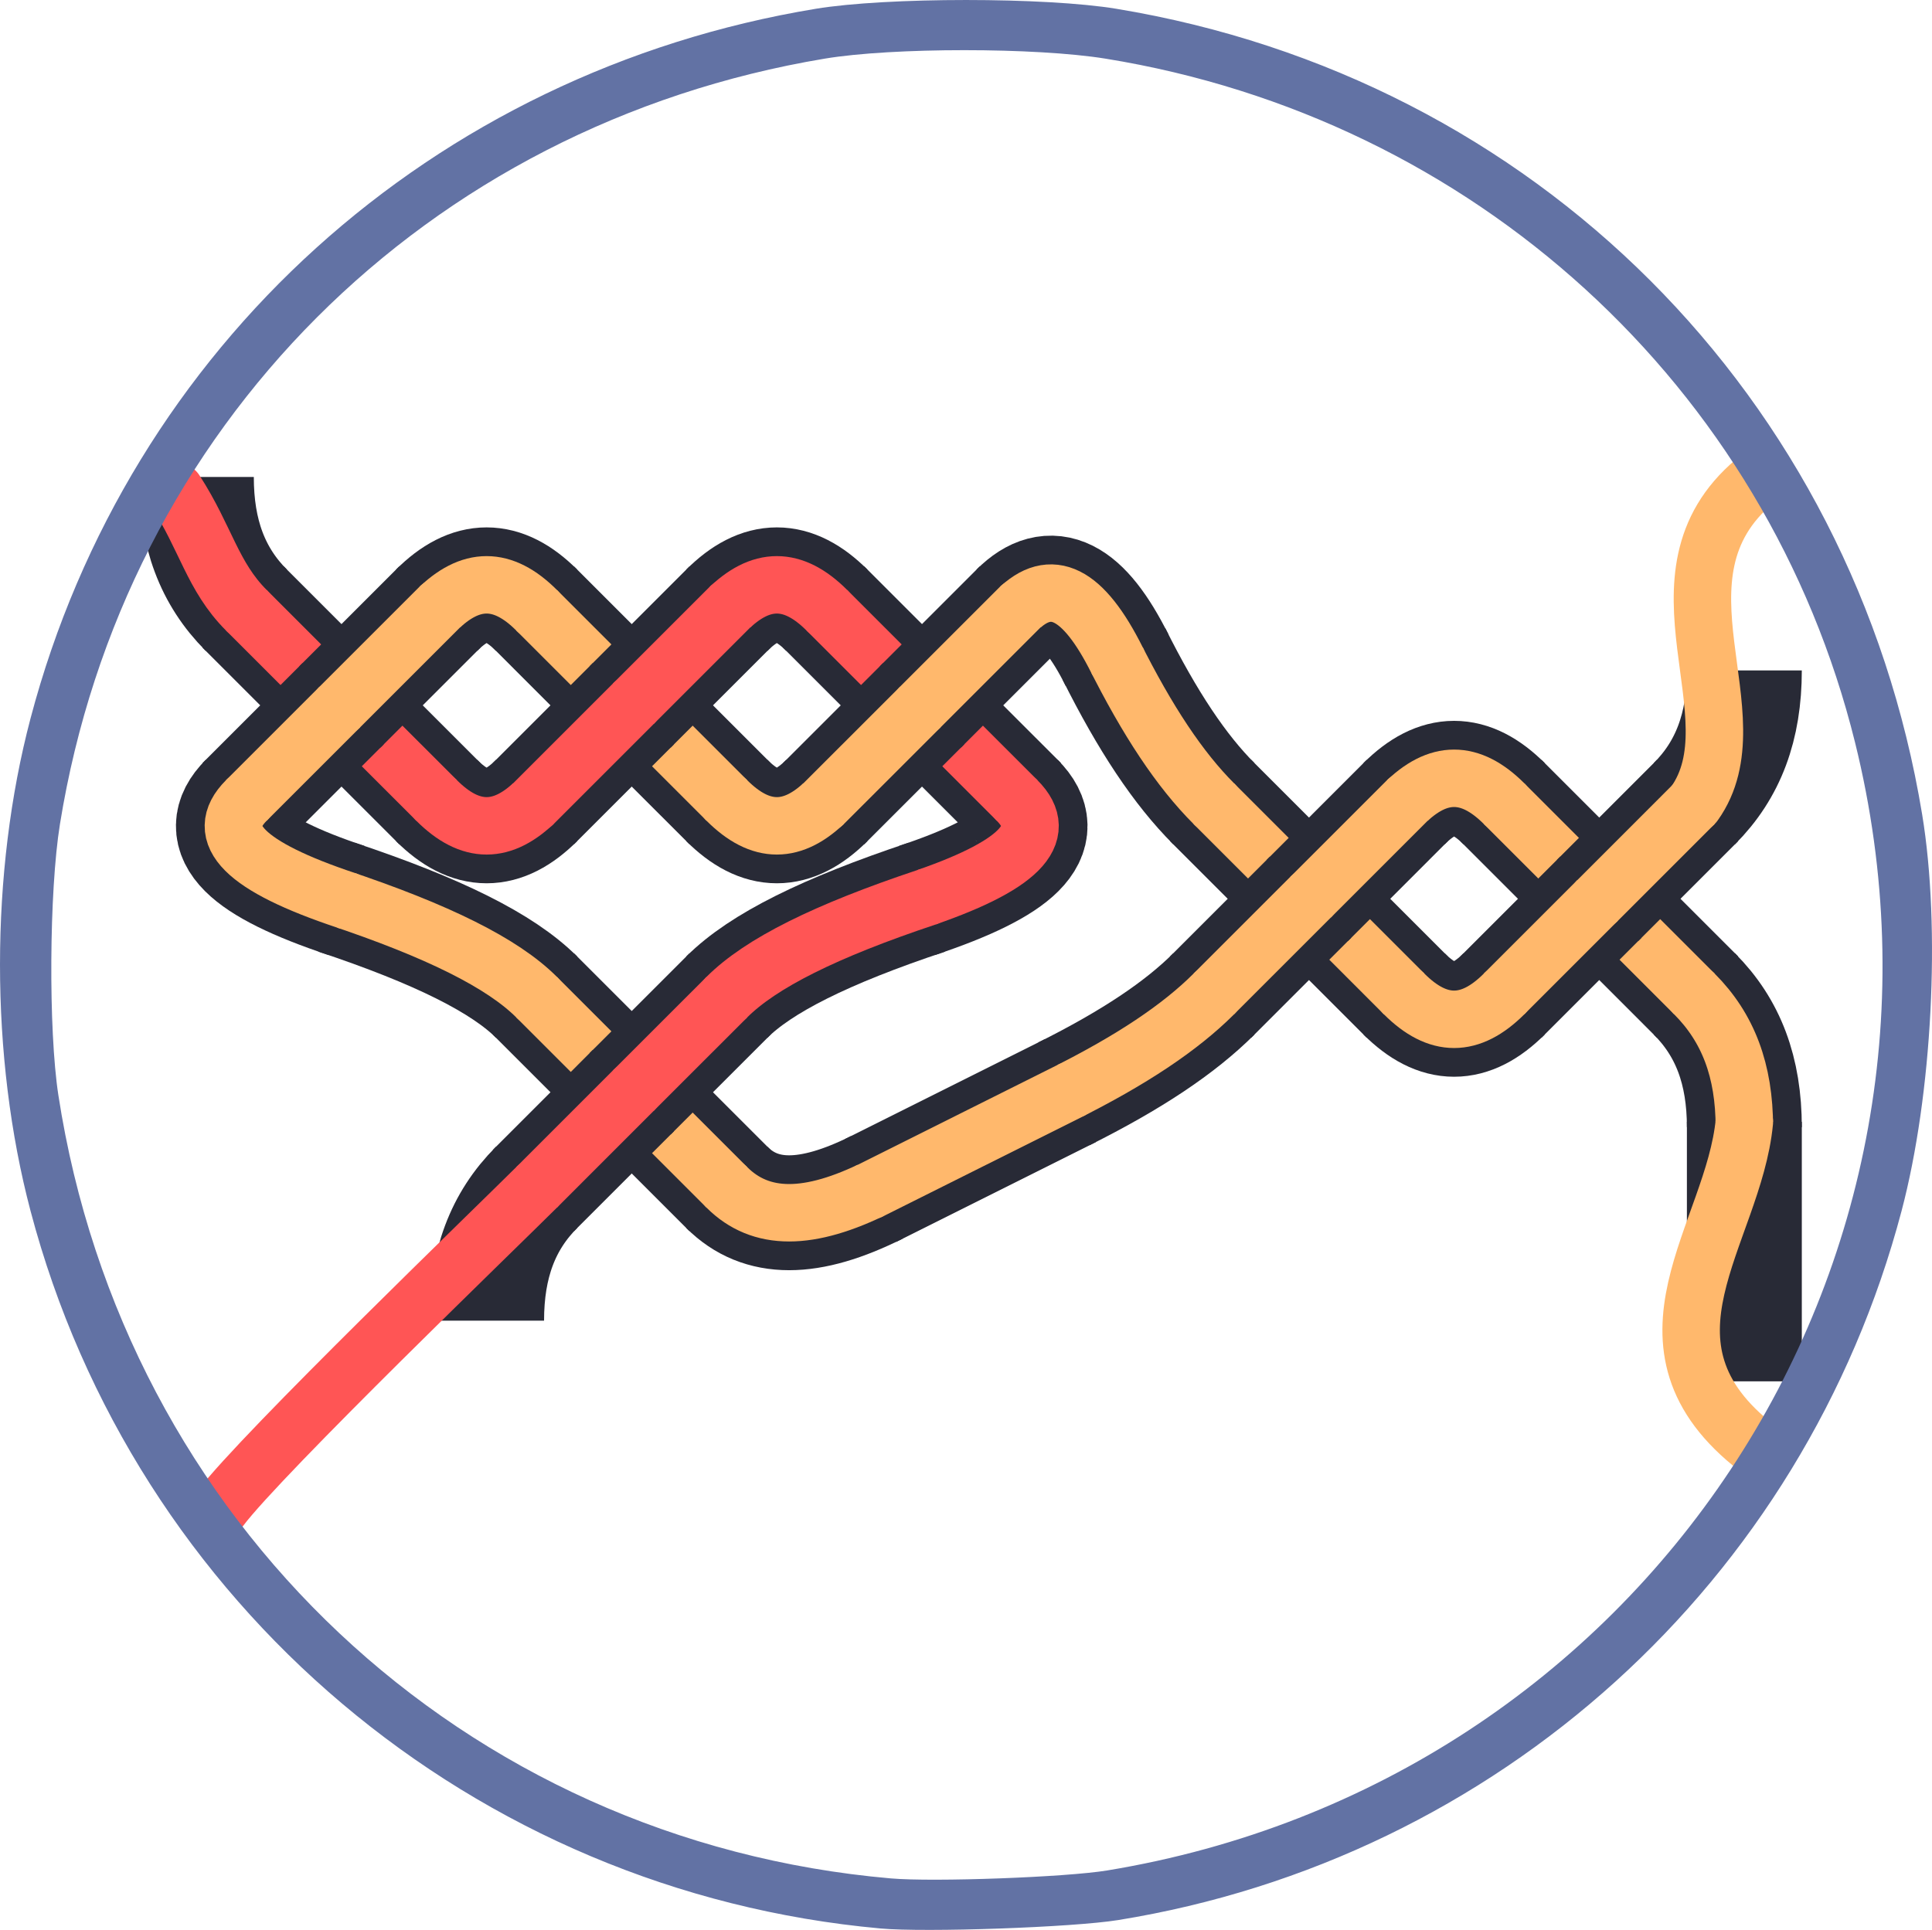 <?xml version="1.0" encoding="UTF-8" standalone="no"?>
<!-- Created with Inkscape (http://www.inkscape.org/) -->

<svg
   viewBox="0 0 190.451 190.287"
   version="1.1"
   id="svg21826"
   xml:space="preserve"
   inkscape:version="1.3 (0e150ed6c4, 2023-07-21)"
   sodipodi:docname="312.svg"
   xmlns:inkscape="http://www.inkscape.org/namespaces/inkscape"
   xmlns:sodipodi="http://sodipodi.sourceforge.net/DTD/sodipodi-0.dtd"
   xmlns="http://www.w3.org/2000/svg"
   xmlns:svg="http://www.w3.org/2000/svg">&#10;&#10;    <sodipodi:namedview
   id="namedview21828"
   pagecolor="#282a36"
   bordercolor="#666666"
   borderopacity="1.0"
   inkscape:showpageshadow="2"
   inkscape:pageopacity="0.0"
   inkscape:pagecheckerboard="0"
   inkscape:deskcolor="#d1d1d1"
   inkscape:document-units="mm"
   showgrid="false"
   inkscape:zoom="5.0783364"
   inkscape:cx="37.118455"
   inkscape:cy="94.026855"
   inkscape:window-width="1920"
   inkscape:window-height="1120"
   inkscape:window-x="-11"
   inkscape:window-y="-11"
   inkscape:window-maximized="1"
   inkscape:current-layer="layer1" />&#10;    &#10;&#10;    <defs
   id="defs21823" />&#10; <g
   id="g21848"
   style="display:inline"
   transform="translate(-9.223,-48.352)">&#10;        &#10; &#10; &#10; </g>&#10;    <g
   inkscape:label="Layer 1"
   inkscape:groupmode="layer"
   id="layer1"
   transform="translate(-9.223,-48.352)">&#10;        &#10; &#10; &#10; <g
   id="g1"
   transform="matrix(0.502,0,0,0.502,32.718,20.612)"
   style="display:inline">&#10;            &#10;            &#10;            &#10;            &#10;            &#10;            &#10;            &#10;            &#10;            &#10;            &#10;            &#10;            &#10;            &#10;            &#10;            &#10;            &#10;            &#10;            &#10;            &#10;            &#10;            &#10;            &#10;            &#10;            &#10;            &#10;            &#10;            &#10;            &#10;            &#10;            &#10;            &#10;            &#10;            &#10;            &#10;            &#10;            &#10;            &#10;            &#10;            &#10;            &#10;            &#10;            &#10;            &#10;            &#10;            &#10;            &#10;            &#10;            &#10;            &#10;            &#10;            &#10;            &#10;            &#10;            &#10;            &#10;            &#10;            &#10;            &#10;            &#10;            &#10;            &#10;            &#10;            &#10;            &#10;            &#10;            &#10;            &#10;            &#10;            &#10;            &#10;            &#10;            &#10;            &#10;            &#10;            &#10;            &#10;            &#10;            &#10;            &#10;            &#10;            &#10;            &#10;            &#10;            &#10;            &#10;            &#10;            &#10;            &#10;            &#10;            &#10;            &#10;            &#10;            &#10;            &#10;            &#10;            &#10;            &#10;            &#10;            &#10;            &#10;        <path
   id="path1"
   d="M 96.565,289.11 C 89.913,282.458 83.585,276.124 76.932,269.477"
   class="stroke-background"
   style="display:inline;fill:none;stroke:#282a36;stroke-width:22.565;stroke-linecap:butt;stroke-linejoin:miter;stroke-miterlimit:10;stroke-dasharray:none;stroke-opacity:1" /><path
   id="path2"
   d="M 96.565,289.11 C 89.913,282.458 83.585,276.124 76.932,269.477"
   class="stroke-orange"
   style="display:inline;fill:none;stroke:#ffb86c;stroke-width:11.282;stroke-linecap:round;stroke-linejoin:miter;stroke-miterlimit:10;stroke-dasharray:none;stroke-opacity:1" /><path
   id="path3"
   d="m 286.548,251.111 c -6.646,-6.646 -12.981,-12.981 -19.627,-19.633"
   class="stroke-background"
   style="display:inline;fill:none;stroke:#282a36;stroke-width:22.565;stroke-linecap:butt;stroke-linejoin:miter;stroke-miterlimit:10;stroke-dasharray:none;stroke-opacity:1" /><path
   id="path4"
   d="m 286.548,251.111 c -6.646,-6.646 -12.981,-12.981 -19.627,-19.633"
   class="stroke-orange"
   style="display:inline;fill:none;stroke:#ffb86c;stroke-width:11.282;stroke-linecap:round;stroke-linejoin:miter;stroke-miterlimit:10;stroke-dasharray:none;stroke-opacity:1" /><path
   id="path5"
   d="m 57.936,174.483 c 6.646,6.652 12.981,12.986 19.627,19.633"
   class="stroke-background"
   style="display:inline;fill:none;stroke:#282a36;stroke-width:22.565;stroke-linecap:butt;stroke-linejoin:miter;stroke-miterlimit:10;stroke-dasharray:none;stroke-opacity:1" /><path
   id="path6"
   d="m 57.936,174.483 c 6.646,6.652 12.981,12.986 19.627,19.633"
   class="stroke-orange"
   style="display:inline;fill:none;stroke:#ffb86c;stroke-width:11.282;stroke-linecap:round;stroke-linejoin:miter;stroke-miterlimit:10;stroke-dasharray:none;stroke-opacity:1" /><path
   id="path7"
   d="m 114.931,174.483 c 6.646,6.652 12.981,12.986 19.633,19.633"
   class="stroke-background"
   style="display:inline;fill:none;stroke:#282a36;stroke-width:22.565;stroke-linecap:butt;stroke-linejoin:miter;stroke-miterlimit:10;stroke-dasharray:none;stroke-opacity:1" /><path
   id="path8"
   d="m 114.931,174.483 c 6.646,6.652 12.981,12.986 19.633,19.633"
   class="stroke-red"
   style="display:inline;fill:none;stroke:#ff5555;stroke-width:11.282;stroke-linecap:round;stroke-linejoin:miter;stroke-miterlimit:10;stroke-dasharray:none;stroke-opacity:1" /><path
   id="path9"
   d="M 0.94,174.483 C 7.587,181.135 13.921,187.47 20.568,194.116"
   class="stroke-background"
   style="display:inline;fill:none;stroke:#282a36;stroke-width:22.565;stroke-linecap:butt;stroke-linejoin:miter;stroke-miterlimit:10;stroke-dasharray:none;stroke-opacity:1" /><path
   id="path10"
   d="M 0.94,174.483 C 7.587,181.135 13.921,187.47 20.568,194.116"
   class="stroke-red"
   style="display:inline;fill:none;stroke:#ff5555;stroke-width:11.282;stroke-linecap:round;stroke-linejoin:miter;stroke-miterlimit:10;stroke-dasharray:none;stroke-opacity:1" /><path
   id="path11"
   d="m 190.923,212.482 c 6.652,6.646 12.981,12.981 19.633,19.633"
   class="stroke-background"
   style="display:inline;fill:none;stroke:#282a36;stroke-width:22.565;stroke-linecap:butt;stroke-linejoin:miter;stroke-miterlimit:10;stroke-dasharray:none;stroke-opacity:1" /><path
   id="path12"
   d="m 190.923,212.482 c 6.652,6.646 12.981,12.981 19.633,19.633"
   class="stroke-orange"
   style="display:inline;fill:none;stroke:#ffb86c;stroke-width:11.282;stroke-linecap:round;stroke-linejoin:miter;stroke-miterlimit:10;stroke-dasharray:none;stroke-opacity:1" /><path
   id="path13"
   d="M 77.563,270.108 C 70.917,263.461 64.582,257.127 57.936,250.481"
   class="stroke-background"
   style="display:inline;fill:none;stroke:#282a36;stroke-width:22.565;stroke-linecap:butt;stroke-linejoin:miter;stroke-miterlimit:10;stroke-dasharray:none;stroke-opacity:1" /><path
   id="path14"
   d="M 77.563,270.108 C 70.917,263.461 64.582,257.127 57.936,250.481"
   class="stroke-orange"
   style="display:inline;fill:none;stroke:#ffb86c;stroke-width:11.282;stroke-linecap:round;stroke-linejoin:miter;stroke-miterlimit:10;stroke-dasharray:none;stroke-opacity:1" /><path
   id="path15"
   d="m 133.928,193.485 c 6.652,6.646 12.981,12.981 19.633,19.627"
   class="stroke-background"
   style="display:inline;fill:none;stroke:#282a36;stroke-width:22.565;stroke-linecap:butt;stroke-linejoin:miter;stroke-miterlimit:10;stroke-dasharray:none;stroke-opacity:1" /><path
   id="path16"
   d="m 133.928,193.485 c 6.652,6.646 12.981,12.981 19.633,19.627"
   class="stroke-red"
   style="display:inline;fill:none;stroke:#ff5555;stroke-width:11.282;stroke-linecap:round;stroke-linejoin:miter;stroke-miterlimit:10;stroke-dasharray:none;stroke-opacity:1" /><path
   id="path17"
   d="m 19.937,193.485 c 6.646,6.646 12.981,12.981 19.633,19.627"
   class="stroke-background"
   style="display:inline;fill:none;stroke:#282a36;stroke-width:22.565;stroke-linecap:butt;stroke-linejoin:miter;stroke-miterlimit:10;stroke-dasharray:none;stroke-opacity:1" /><path
   id="path18"
   d="m 19.937,193.485 c 6.646,6.646 12.981,12.981 19.633,19.627"
   class="stroke-red"
   style="display:inline;fill:none;stroke:#ff5555;stroke-width:11.282;stroke-linecap:round;stroke-linejoin:miter;stroke-miterlimit:10;stroke-dasharray:none;stroke-opacity:1" /><path
   id="path19"
   d="m 38.934,175.119 c 6.652,-6.652 12.987,-6.652 19.633,0"
   class="stroke-background"
   style="display:inline;fill:none;stroke:#282a36;stroke-width:22.565;stroke-linecap:butt;stroke-linejoin:miter;stroke-miterlimit:10;stroke-dasharray:none;stroke-opacity:1" /><path
   id="path20"
   d="m 38.934,175.119 c 6.652,-6.652 12.987,-6.652 19.633,0"
   class="stroke-orange"
   style="display:inline;fill:none;stroke:#ffb86c;stroke-width:11.282;stroke-linecap:round;stroke-linejoin:miter;stroke-miterlimit:10;stroke-dasharray:none;stroke-opacity:1" /><path
   id="path21"
   d="m 267.552,232.115 c -6.646,-6.652 -12.981,-12.986 -19.633,-19.633"
   class="stroke-background"
   style="display:inline;fill:none;stroke:#282a36;stroke-width:22.565;stroke-linecap:butt;stroke-linejoin:miter;stroke-miterlimit:10;stroke-dasharray:none;stroke-opacity:1" /><path
   id="path22"
   d="m 267.552,232.115 c -6.646,-6.652 -12.981,-12.986 -19.633,-19.633"
   class="stroke-orange"
   style="display:inline;fill:none;stroke:#ffb86c;stroke-width:11.282;stroke-linecap:round;stroke-linejoin:miter;stroke-miterlimit:10;stroke-dasharray:none;stroke-opacity:1" /><path
   id="path23"
   d="m -8.245,148.94 c 0,11.083 3.17,19.527 9.817,26.179"
   class="stroke-background"
   style="display:inline;fill:none;stroke:#282a36;stroke-width:22.565;stroke-linecap:butt;stroke-linejoin:miter;stroke-miterlimit:10;stroke-dasharray:none;stroke-opacity:1" /><path
   id="path24"
   d="m -12.362,151.702 c 5.97,9.218 7.287,16.765 13.933,23.417"
   class="stroke-red"
   style="display:inline;fill:none;stroke:#ff5555;stroke-width:11.282;stroke-linecap:round;stroke-linejoin:miter;stroke-miterlimit:10;stroke-dasharray:none;stroke-opacity:1"
   sodipodi:nodetypes="cc" /><path
   id="path25"
   d="m 171.927,183.669 c 6.646,13.299 12.981,22.797 19.633,29.443"
   class="stroke-background"
   style="display:inline;fill:none;stroke:#282a36;stroke-width:22.565;stroke-linecap:butt;stroke-linejoin:miter;stroke-miterlimit:10;stroke-dasharray:none;stroke-opacity:1" /><path
   id="path26"
   d="m 171.927,183.669 c 6.646,13.299 12.981,22.797 19.633,29.443"
   class="stroke-orange"
   style="display:inline;fill:none;stroke:#ffb86c;stroke-width:11.282;stroke-linecap:round;stroke-linejoin:miter;stroke-miterlimit:10;stroke-dasharray:none;stroke-opacity:1" /><path
   id="path27"
   d="m 125.378,288.474 c -13.299,6.652 -22.797,6.652 -29.449,0"
   class="stroke-background"
   style="display:inline;fill:none;stroke:#282a36;stroke-width:22.565;stroke-linecap:butt;stroke-linejoin:miter;stroke-miterlimit:10;stroke-dasharray:none;stroke-opacity:1" /><path
   id="path28"
   d="m 125.378,288.474 c -13.299,6.652 -22.797,6.652 -29.449,0"
   class="stroke-orange"
   style="display:inline;fill:none;stroke:#ffb86c;stroke-width:11.282;stroke-linecap:round;stroke-linejoin:miter;stroke-miterlimit:10;stroke-dasharray:none;stroke-opacity:1" /><path
   id="path29"
   d="m 295.734,276.654 c 0,-11.083 -3.17,-19.527 -9.816,-26.173"
   class="stroke-background"
   style="display:inline;fill:none;stroke:#282a36;stroke-width:22.565;stroke-linecap:butt;stroke-linejoin:miter;stroke-miterlimit:10;stroke-dasharray:none;stroke-opacity:1" /><path
   id="path30"
   d="m 295.734,276.654 c 0,-11.083 -3.17,-19.527 -9.816,-26.173"
   class="stroke-orange"
   style="display:inline;fill:none;stroke:#ffb86c;stroke-width:11.282;stroke-linecap:round;stroke-linejoin:miter;stroke-miterlimit:10;stroke-dasharray:none;stroke-opacity:1" /><path
   id="path31"
   d="m 76.932,193.485 c 6.652,6.646 12.981,12.981 19.633,19.627"
   class="stroke-background"
   style="display:inline;fill:none;stroke:#282a36;stroke-width:22.565;stroke-linecap:butt;stroke-linejoin:miter;stroke-miterlimit:10;stroke-dasharray:none;stroke-opacity:1" /><path
   id="path32"
   d="m 76.932,193.485 c 6.652,6.646 12.981,12.981 19.633,19.627"
   class="stroke-orange"
   style="display:inline;fill:none;stroke:#ffb86c;stroke-width:11.282;stroke-linecap:round;stroke-linejoin:miter;stroke-miterlimit:10;stroke-dasharray:none;stroke-opacity:1" /><path
   id="path33"
   d="m 209.926,231.478 c 6.646,6.652 12.981,12.986 19.627,19.633"
   class="stroke-background"
   style="display:inline;fill:none;stroke:#282a36;stroke-width:22.565;stroke-linecap:butt;stroke-linejoin:miter;stroke-miterlimit:10;stroke-dasharray:none;stroke-opacity:1" /><path
   id="path34"
   d="m 209.926,231.478 c 6.646,6.652 12.981,12.986 19.627,19.633"
   class="stroke-orange"
   style="display:inline;fill:none;stroke:#ffb86c;stroke-width:11.282;stroke-linecap:round;stroke-linejoin:miter;stroke-miterlimit:10;stroke-dasharray:none;stroke-opacity:1" /><path
   id="path35"
   d="m 95.929,175.119 c 6.652,-6.652 12.986,-6.652 19.633,0"
   class="stroke-background"
   style="display:inline;fill:none;stroke:#282a36;stroke-width:22.565;stroke-linecap:butt;stroke-linejoin:miter;stroke-miterlimit:10;stroke-dasharray:none;stroke-opacity:1" /><path
   id="path36"
   d="m 95.929,175.119 c 6.652,-6.652 12.986,-6.652 19.633,0"
   class="stroke-red"
   style="display:inline;fill:none;stroke:#ff5555;stroke-width:11.282;stroke-linecap:round;stroke-linejoin:miter;stroke-miterlimit:10;stroke-dasharray:none;stroke-opacity:1" /><path
   id="path37"
   d="m 76.932,194.116 c 6.652,-6.646 12.981,-12.981 19.633,-19.633"
   class="stroke-background"
   style="display:inline;fill:none;stroke:#282a36;stroke-width:22.565;stroke-linecap:butt;stroke-linejoin:miter;stroke-miterlimit:10;stroke-dasharray:none;stroke-opacity:1" /><path
   id="path38"
   d="m 76.932,194.116 c 6.652,-6.646 12.981,-12.981 19.633,-19.633"
   class="stroke-red"
   style="display:inline;fill:none;stroke:#ff5555;stroke-width:11.282;stroke-linecap:round;stroke-linejoin:miter;stroke-miterlimit:10;stroke-dasharray:none;stroke-opacity:1" /><path
   id="path39"
   d="m 247.919,251.111 c 6.652,-6.646 12.986,-12.981 19.633,-19.633"
   class="stroke-background"
   style="display:inline;fill:none;stroke:#282a36;stroke-width:22.565;stroke-linecap:butt;stroke-linejoin:miter;stroke-miterlimit:10;stroke-dasharray:none;stroke-opacity:1" /><path
   id="path40"
   d="m 247.919,251.111 c 6.652,-6.646 12.986,-12.981 19.633,-19.633"
   class="stroke-orange"
   style="display:inline;fill:none;stroke:#ffb86c;stroke-width:11.282;stroke-linecap:round;stroke-linejoin:miter;stroke-miterlimit:10;stroke-dasharray:none;stroke-opacity:1" /><path
   id="path41"
   d="m 152.924,175.119 c 6.652,-6.652 12.986,-3.482 19.633,9.816"
   class="stroke-background"
   style="display:inline;fill:none;stroke:#282a36;stroke-width:22.565;stroke-linecap:butt;stroke-linejoin:miter;stroke-miterlimit:10;stroke-dasharray:none;stroke-opacity:1" /><path
   id="path42"
   d="m 152.924,175.119 c 6.652,-6.652 12.986,-3.482 19.633,9.816"
   class="stroke-orange"
   style="display:inline;fill:none;stroke:#ffb86c;stroke-width:11.282;stroke-linecap:round;stroke-linejoin:miter;stroke-miterlimit:10;stroke-dasharray:none;stroke-opacity:1" /><path
   id="path43"
   d="M 58.566,251.111 C 51.92,244.465 39.252,238.131 19.301,231.478"
   class="stroke-background"
   style="display:inline;fill:none;stroke:#282a36;stroke-width:22.565;stroke-linecap:butt;stroke-linejoin:miter;stroke-miterlimit:10;stroke-dasharray:none;stroke-opacity:1" /><path
   id="path44"
   d="M 58.566,251.111 C 51.92,244.465 39.252,238.131 19.301,231.478"
   class="stroke-orange"
   style="display:inline;fill:none;stroke:#ffb86c;stroke-width:11.282;stroke-linecap:round;stroke-linejoin:miter;stroke-miterlimit:10;stroke-dasharray:none;stroke-opacity:1" /><path
   id="path45"
   d="m 152.924,212.482 c 6.652,6.646 0.318,12.981 -19.627,19.633"
   class="stroke-background"
   style="display:inline;fill:none;stroke:#282a36;stroke-width:22.565;stroke-linecap:butt;stroke-linejoin:miter;stroke-miterlimit:10;stroke-dasharray:none;stroke-opacity:1" /><path
   id="path46"
   d="m 152.924,212.482 c 6.652,6.646 0.318,12.981 -19.627,19.633"
   class="stroke-red"
   style="display:inline;fill:none;stroke:#ff5555;stroke-width:11.282;stroke-linecap:round;stroke-linejoin:miter;stroke-miterlimit:10;stroke-dasharray:none;stroke-opacity:1" /><path
   id="path47"
   d="m 95.929,212.482 c 6.652,6.646 12.986,6.646 19.633,0"
   class="stroke-background"
   style="display:inline;fill:none;stroke:#282a36;stroke-width:22.565;stroke-linecap:butt;stroke-linejoin:miter;stroke-miterlimit:10;stroke-dasharray:none;stroke-opacity:1" /><path
   id="path48"
   d="m 95.929,212.482 c 6.652,6.646 12.986,6.646 19.633,0"
   class="stroke-orange"
   style="display:inline;fill:none;stroke:#ffb86c;stroke-width:11.282;stroke-linecap:round;stroke-linejoin:miter;stroke-miterlimit:10;stroke-dasharray:none;stroke-opacity:1" /><path
   id="path49"
   d="m 96.565,250.481 c -6.652,6.646 -12.981,12.981 -19.633,19.627"
   class="stroke-background"
   style="display:inline;fill:none;stroke:#282a36;stroke-width:22.565;stroke-linecap:butt;stroke-linejoin:miter;stroke-miterlimit:10;stroke-dasharray:none;stroke-opacity:1" /><path
   id="path50"
   d="m 96.565,250.481 c -6.652,6.646 -12.981,12.981 -19.633,19.627"
   class="stroke-red"
   style="display:inline;fill:none;stroke:#ff5555;stroke-width:11.282;stroke-linecap:round;stroke-linejoin:miter;stroke-miterlimit:10;stroke-dasharray:none;stroke-opacity:1" /><path
   id="path51"
   d="m 266.921,232.115 c 6.646,-6.652 12.981,-12.986 19.627,-19.633"
   class="stroke-background"
   style="display:inline;fill:none;stroke:#282a36;stroke-width:22.565;stroke-linecap:butt;stroke-linejoin:miter;stroke-miterlimit:10;stroke-dasharray:none;stroke-opacity:1" /><path
   id="path52"
   d="m 266.921,232.115 c 6.646,-6.652 12.981,-12.986 19.627,-19.633"
   class="stroke-orange"
   style="display:inline;fill:none;stroke:#ffb86c;stroke-width:11.282;stroke-linecap:round;stroke-linejoin:miter;stroke-miterlimit:10;stroke-dasharray:none;stroke-opacity:1" /><path
   id="path53"
   d="m 228.922,250.481 c 6.646,6.646 12.981,6.646 19.633,0"
   class="stroke-background"
   style="display:inline;fill:none;stroke:#282a36;stroke-width:22.565;stroke-linecap:butt;stroke-linejoin:miter;stroke-miterlimit:10;stroke-dasharray:none;stroke-opacity:1" /><path
   id="path54"
   d="m 228.922,250.481 c 6.646,6.646 12.981,6.646 19.633,0"
   class="stroke-orange"
   style="display:inline;fill:none;stroke:#ffb86c;stroke-width:11.282;stroke-linecap:round;stroke-linejoin:miter;stroke-miterlimit:10;stroke-dasharray:none;stroke-opacity:1" /><path
   id="path55"
   d="m 114.931,213.112 c 6.646,-6.646 12.981,-12.981 19.633,-19.627"
   class="stroke-background"
   style="display:inline;fill:none;stroke:#282a36;stroke-width:22.565;stroke-linecap:butt;stroke-linejoin:miter;stroke-miterlimit:10;stroke-dasharray:none;stroke-opacity:1" /><path
   id="path56"
   d="m 114.931,213.112 c 6.646,-6.646 12.981,-12.981 19.633,-19.627"
   class="stroke-orange"
   style="display:inline;fill:none;stroke:#ffb86c;stroke-width:11.282;stroke-linecap:round;stroke-linejoin:miter;stroke-miterlimit:10;stroke-dasharray:none;stroke-opacity:1" /><path
   id="path57"
   d="m 38.934,212.482 c 6.652,6.646 12.987,6.646 19.633,0"
   class="stroke-background"
   style="display:inline;fill:none;stroke:#282a36;stroke-width:22.565;stroke-linecap:butt;stroke-linejoin:miter;stroke-miterlimit:10;stroke-dasharray:none;stroke-opacity:1" /><path
   id="path58"
   d="m 38.934,212.482 c 6.652,6.646 12.987,6.646 19.633,0"
   class="stroke-red"
   style="display:inline;fill:none;stroke:#ff5555;stroke-width:11.282;stroke-linecap:round;stroke-linejoin:miter;stroke-miterlimit:10;stroke-dasharray:none;stroke-opacity:1" /><path
   id="path59"
   d="m 248.555,213.112 c -6.652,-6.646 -12.986,-6.646 -19.633,0"
   class="stroke-background"
   style="display:inline;fill:none;stroke:#282a36;stroke-width:22.565;stroke-linecap:butt;stroke-linejoin:miter;stroke-miterlimit:10;stroke-dasharray:none;stroke-opacity:1" /><path
   id="path60"
   d="m 248.555,213.112 c -6.652,-6.646 -12.986,-6.646 -19.633,0"
   class="stroke-orange"
   style="display:inline;fill:none;stroke:#ffb86c;stroke-width:11.282;stroke-linecap:round;stroke-linejoin:miter;stroke-miterlimit:10;stroke-dasharray:none;stroke-opacity:1" /><path
   id="path61"
   d="M 0.94,213.112 C 7.587,206.466 13.921,200.132 20.568,193.485"
   class="stroke-background"
   style="display:inline;fill:none;stroke:#282a36;stroke-width:22.565;stroke-linecap:butt;stroke-linejoin:miter;stroke-miterlimit:10;stroke-dasharray:none;stroke-opacity:1" /><path
   id="path62"
   d="M 0.94,213.112 C 7.587,206.466 13.921,200.132 20.568,193.485"
   class="stroke-orange"
   style="display:inline;fill:none;stroke:#ffb86c;stroke-width:11.282;stroke-linecap:round;stroke-linejoin:miter;stroke-miterlimit:10;stroke-dasharray:none;stroke-opacity:1" /><path
   id="path63"
   d="m 229.553,212.482 c -6.646,6.646 -12.981,12.981 -19.627,19.633"
   class="stroke-background"
   style="display:inline;fill:none;stroke:#282a36;stroke-width:22.565;stroke-linecap:butt;stroke-linejoin:miter;stroke-miterlimit:10;stroke-dasharray:none;stroke-opacity:1" /><path
   id="path64"
   d="m 229.553,212.482 c -6.646,6.646 -12.981,12.981 -19.627,19.633"
   class="stroke-orange"
   style="display:inline;fill:none;stroke:#ffb86c;stroke-width:11.282;stroke-linecap:round;stroke-linejoin:miter;stroke-miterlimit:10;stroke-dasharray:none;stroke-opacity:1" /><path
   id="path65"
   d="M 21.204,232.115 C 1.253,225.463 -5.075,219.128 1.571,212.482"
   class="stroke-background"
   style="display:inline;fill:none;stroke:#282a36;stroke-width:22.565;stroke-linecap:butt;stroke-linejoin:miter;stroke-miterlimit:10;stroke-dasharray:none;stroke-opacity:1" /><path
   id="path66"
   d="M 21.204,232.115 C 1.253,225.463 -5.075,219.128 1.571,212.482"
   class="stroke-orange"
   style="display:inline;fill:none;stroke:#ffb86c;stroke-width:11.282;stroke-linecap:round;stroke-linejoin:miter;stroke-miterlimit:10;stroke-dasharray:none;stroke-opacity:1" /><path
   id="path67"
   d="m 210.556,231.478 c -6.652,6.652 -12.981,12.986 -19.633,19.633"
   class="stroke-background"
   style="display:inline;fill:none;stroke:#282a36;stroke-width:22.565;stroke-linecap:butt;stroke-linejoin:miter;stroke-miterlimit:10;stroke-dasharray:none;stroke-opacity:1" /><path
   id="path68"
   d="m 210.556,231.478 c -6.652,6.652 -12.981,12.986 -19.633,19.633"
   class="stroke-orange"
   style="display:inline;fill:none;stroke:#ffb86c;stroke-width:11.282;stroke-linecap:round;stroke-linejoin:miter;stroke-miterlimit:10;stroke-dasharray:none;stroke-opacity:1" /><path
   id="path69"
   d="m 77.563,269.477 c -6.646,6.646 -12.981,12.981 -19.627,19.633"
   class="stroke-background"
   style="display:inline;fill:none;stroke:#282a36;stroke-width:22.565;stroke-linecap:butt;stroke-linejoin:miter;stroke-miterlimit:10;stroke-dasharray:none;stroke-opacity:1" /><path
   id="path70"
   d="m 77.563,269.477 c -6.646,6.646 -12.981,12.981 -19.627,19.633"
   class="stroke-red"
   style="display:inline;fill:none;stroke:#ff5555;stroke-width:11.282;stroke-linecap:round;stroke-linejoin:miter;stroke-miterlimit:10;stroke-dasharray:none;stroke-opacity:1" /><path
   id="path71"
   d="m 191.56,250.481 c -6.652,6.646 -16.151,12.981 -29.449,19.627"
   class="stroke-background"
   style="display:inline;fill:none;stroke:#282a36;stroke-width:22.565;stroke-linecap:butt;stroke-linejoin:miter;stroke-miterlimit:10;stroke-dasharray:none;stroke-opacity:1" /><path
   id="path72"
   d="m 191.56,250.481 c -6.652,6.646 -16.151,12.981 -29.449,19.627"
   class="stroke-orange"
   style="display:inline;fill:none;stroke:#ffb86c;stroke-width:11.282;stroke-linecap:round;stroke-linejoin:miter;stroke-miterlimit:10;stroke-dasharray:none;stroke-opacity:1" /><path
   id="path73"
   d="m 135.195,231.478 c -19.951,6.652 -32.613,12.986 -39.266,19.633"
   class="stroke-background"
   style="display:inline;fill:none;stroke:#282a36;stroke-width:22.565;stroke-linecap:butt;stroke-linejoin:miter;stroke-miterlimit:10;stroke-dasharray:none;stroke-opacity:1" /><path
   id="path74"
   d="m 135.195,231.478 c -19.951,6.652 -32.613,12.986 -39.266,19.633"
   class="stroke-red"
   style="display:inline;fill:none;stroke:#ff5555;stroke-width:11.282;stroke-linecap:round;stroke-linejoin:miter;stroke-miterlimit:10;stroke-dasharray:none;stroke-opacity:1" /><path
   id="path75"
   d="m 57.936,213.112 c 6.646,-6.646 12.981,-12.981 19.627,-19.627"
   class="stroke-background"
   style="display:inline;fill:none;stroke:#282a36;stroke-width:22.565;stroke-linecap:butt;stroke-linejoin:miter;stroke-miterlimit:10;stroke-dasharray:none;stroke-opacity:1" /><path
   id="path76"
   d="m 57.936,213.112 c 6.646,-6.646 12.981,-12.981 19.627,-19.627"
   class="stroke-red"
   style="display:inline;fill:none;stroke:#ff5555;stroke-width:11.282;stroke-linecap:round;stroke-linejoin:miter;stroke-miterlimit:10;stroke-dasharray:none;stroke-opacity:1" /><path
   id="path77"
   d="m 19.937,194.116 c 6.646,-6.646 12.981,-12.981 19.633,-19.633"
   class="stroke-background"
   style="display:inline;fill:none;stroke:#282a36;stroke-width:22.565;stroke-linecap:butt;stroke-linejoin:miter;stroke-miterlimit:10;stroke-dasharray:none;stroke-opacity:1" /><path
   id="path78"
   d="m 19.937,194.116 c 6.646,-6.646 12.981,-12.981 19.633,-19.633"
   class="stroke-orange"
   style="display:inline;fill:none;stroke:#ffb86c;stroke-width:11.282;stroke-linecap:round;stroke-linejoin:miter;stroke-miterlimit:10;stroke-dasharray:none;stroke-opacity:1" /><path
   id="path79"
   d="m 163.377,269.477 c -13.299,6.646 -25.967,12.981 -39.266,19.633"
   class="stroke-background"
   style="display:inline;fill:none;stroke:#282a36;stroke-width:22.565;stroke-linecap:butt;stroke-linejoin:miter;stroke-miterlimit:10;stroke-dasharray:none;stroke-opacity:1" /><path
   id="path80"
   d="m 163.377,269.477 c -13.299,6.646 -25.967,12.981 -39.266,19.633"
   class="stroke-orange"
   style="display:inline;fill:none;stroke:#ffb86c;stroke-width:11.282;stroke-linecap:round;stroke-linejoin:miter;stroke-miterlimit:10;stroke-dasharray:none;stroke-opacity:1" /><path
   id="path81"
   d="m 133.928,194.116 c 6.652,-6.646 12.981,-12.981 19.633,-19.633"
   class="stroke-background"
   style="display:inline;fill:none;stroke:#282a36;stroke-width:22.565;stroke-linecap:butt;stroke-linejoin:miter;stroke-miterlimit:10;stroke-dasharray:none;stroke-opacity:1" /><path
   id="path82"
   d="m 133.928,194.116 c 6.652,-6.646 12.981,-12.981 19.633,-19.633"
   class="stroke-orange"
   style="display:inline;fill:none;stroke:#ffb86c;stroke-width:11.282;stroke-linecap:round;stroke-linejoin:miter;stroke-miterlimit:10;stroke-dasharray:none;stroke-opacity:1" /><path
   id="path85"
   d="m 285.918,213.112 c 6.646,-6.646 9.816,-15.09 9.816,-26.173"
   class="stroke-background"
   style="display:inline;fill:none;stroke:#282a36;stroke-width:22.565;stroke-linecap:butt;stroke-linejoin:miter;stroke-miterlimit:10;stroke-dasharray:none;stroke-opacity:1" /><path
   id="path86"
   d="m 285.918,213.112 c 12.353,-17.359 -10.379,-44.645 11.837,-63.338"
   class="stroke-orange"
   style="display:inline;fill:none;stroke:#ffb86c;stroke-width:11.282;stroke-linecap:round;stroke-linejoin:miter;stroke-miterlimit:10;stroke-dasharray:none;stroke-opacity:1"
   sodipodi:nodetypes="cc" /><path
   id="path87"
   d="m 295.734,326.573 c 0,-23.451 0,-39.89 0,-50.974"
   class="stroke-background"
   style="display:inline;fill:none;stroke:#282a36;stroke-width:22.565;stroke-linecap:butt;stroke-linejoin:miter;stroke-miterlimit:10;stroke-dasharray:none;stroke-opacity:1" /><path
   id="path88"
   d="m 298.348,339.781 c -26.57,-20.443 -4.736,-42.051 -2.614,-64.182"
   class="stroke-orange"
   style="display:inline;fill:none;stroke:#ffb86c;stroke-width:11.282;stroke-linecap:round;stroke-linejoin:miter;stroke-miterlimit:10;stroke-dasharray:none;stroke-opacity:1"
   sodipodi:nodetypes="cc" /><path
   id="path89"
   d="m 58.566,288.474 c -6.646,6.652 -9.816,15.096 -9.816,26.179"
   class="stroke-background"
   style="display:inline;fill:none;stroke:#282a36;stroke-width:22.565;stroke-linecap:butt;stroke-linejoin:miter;stroke-miterlimit:10;stroke-dasharray:none;stroke-opacity:1" /><path
   id="path90"
   d="m 58.566,288.474 c -6.646,6.652 -54.096,52.41 -62.056,62.996"
   class="stroke-red"
   style="display:inline;fill:none;stroke:#ff5555;stroke-width:11.282;stroke-linecap:round;stroke-linejoin:miter;stroke-miterlimit:10;stroke-dasharray:none;stroke-opacity:1"
   sodipodi:nodetypes="cc" /></g>&#10;        <path
   class="stroke-highlight"
   style="display:inline;fill:#6272a4;fill-opacity:1;stroke:none;stroke-width:0.353;stroke-opacity:1"
   d="M 95.987,238.496 C 55.967,234.87 22.49,206.592 12.233,167.749 c -4.013,-15.198 -4.013,-33.368 0,-48.566 9.679,-36.655 39.637,-63.734 77.404,-69.965 6.992,-1.154 22.642,-1.154 29.633,0 41.257,6.807 72.624,38.175 79.432,79.432 1.85,11.211 0.998,27.642 -2.028,39.1 -9.657,36.57 -39.811,63.872 -77.228,69.921 -4.454,0.72 -18.982,1.232 -23.46,0.826 z m 22.401,-5.72 c 52.755,-8.696 86.477,-59.58 73.701,-111.214 -8.705,-35.184 -37.597,-61.553 -73.878,-67.425 -6.899,-1.117 -21.007,-1.118 -27.693,-0.002 -39.313,6.559 -69.068,36.348 -75.385,75.472 -1.068,6.615 -1.147,20.3 -0.155,26.737 6.488,42.08 39.945,73.561 82.067,77.22 4.23,0.367 17.254,-0.113 21.343,-0.787 z"
   id="path21850"
   inkscape:label="path21850"
   transform="translate(-1.7995551e-7)" />&#10;    </g>&#10;&#10;</svg>
